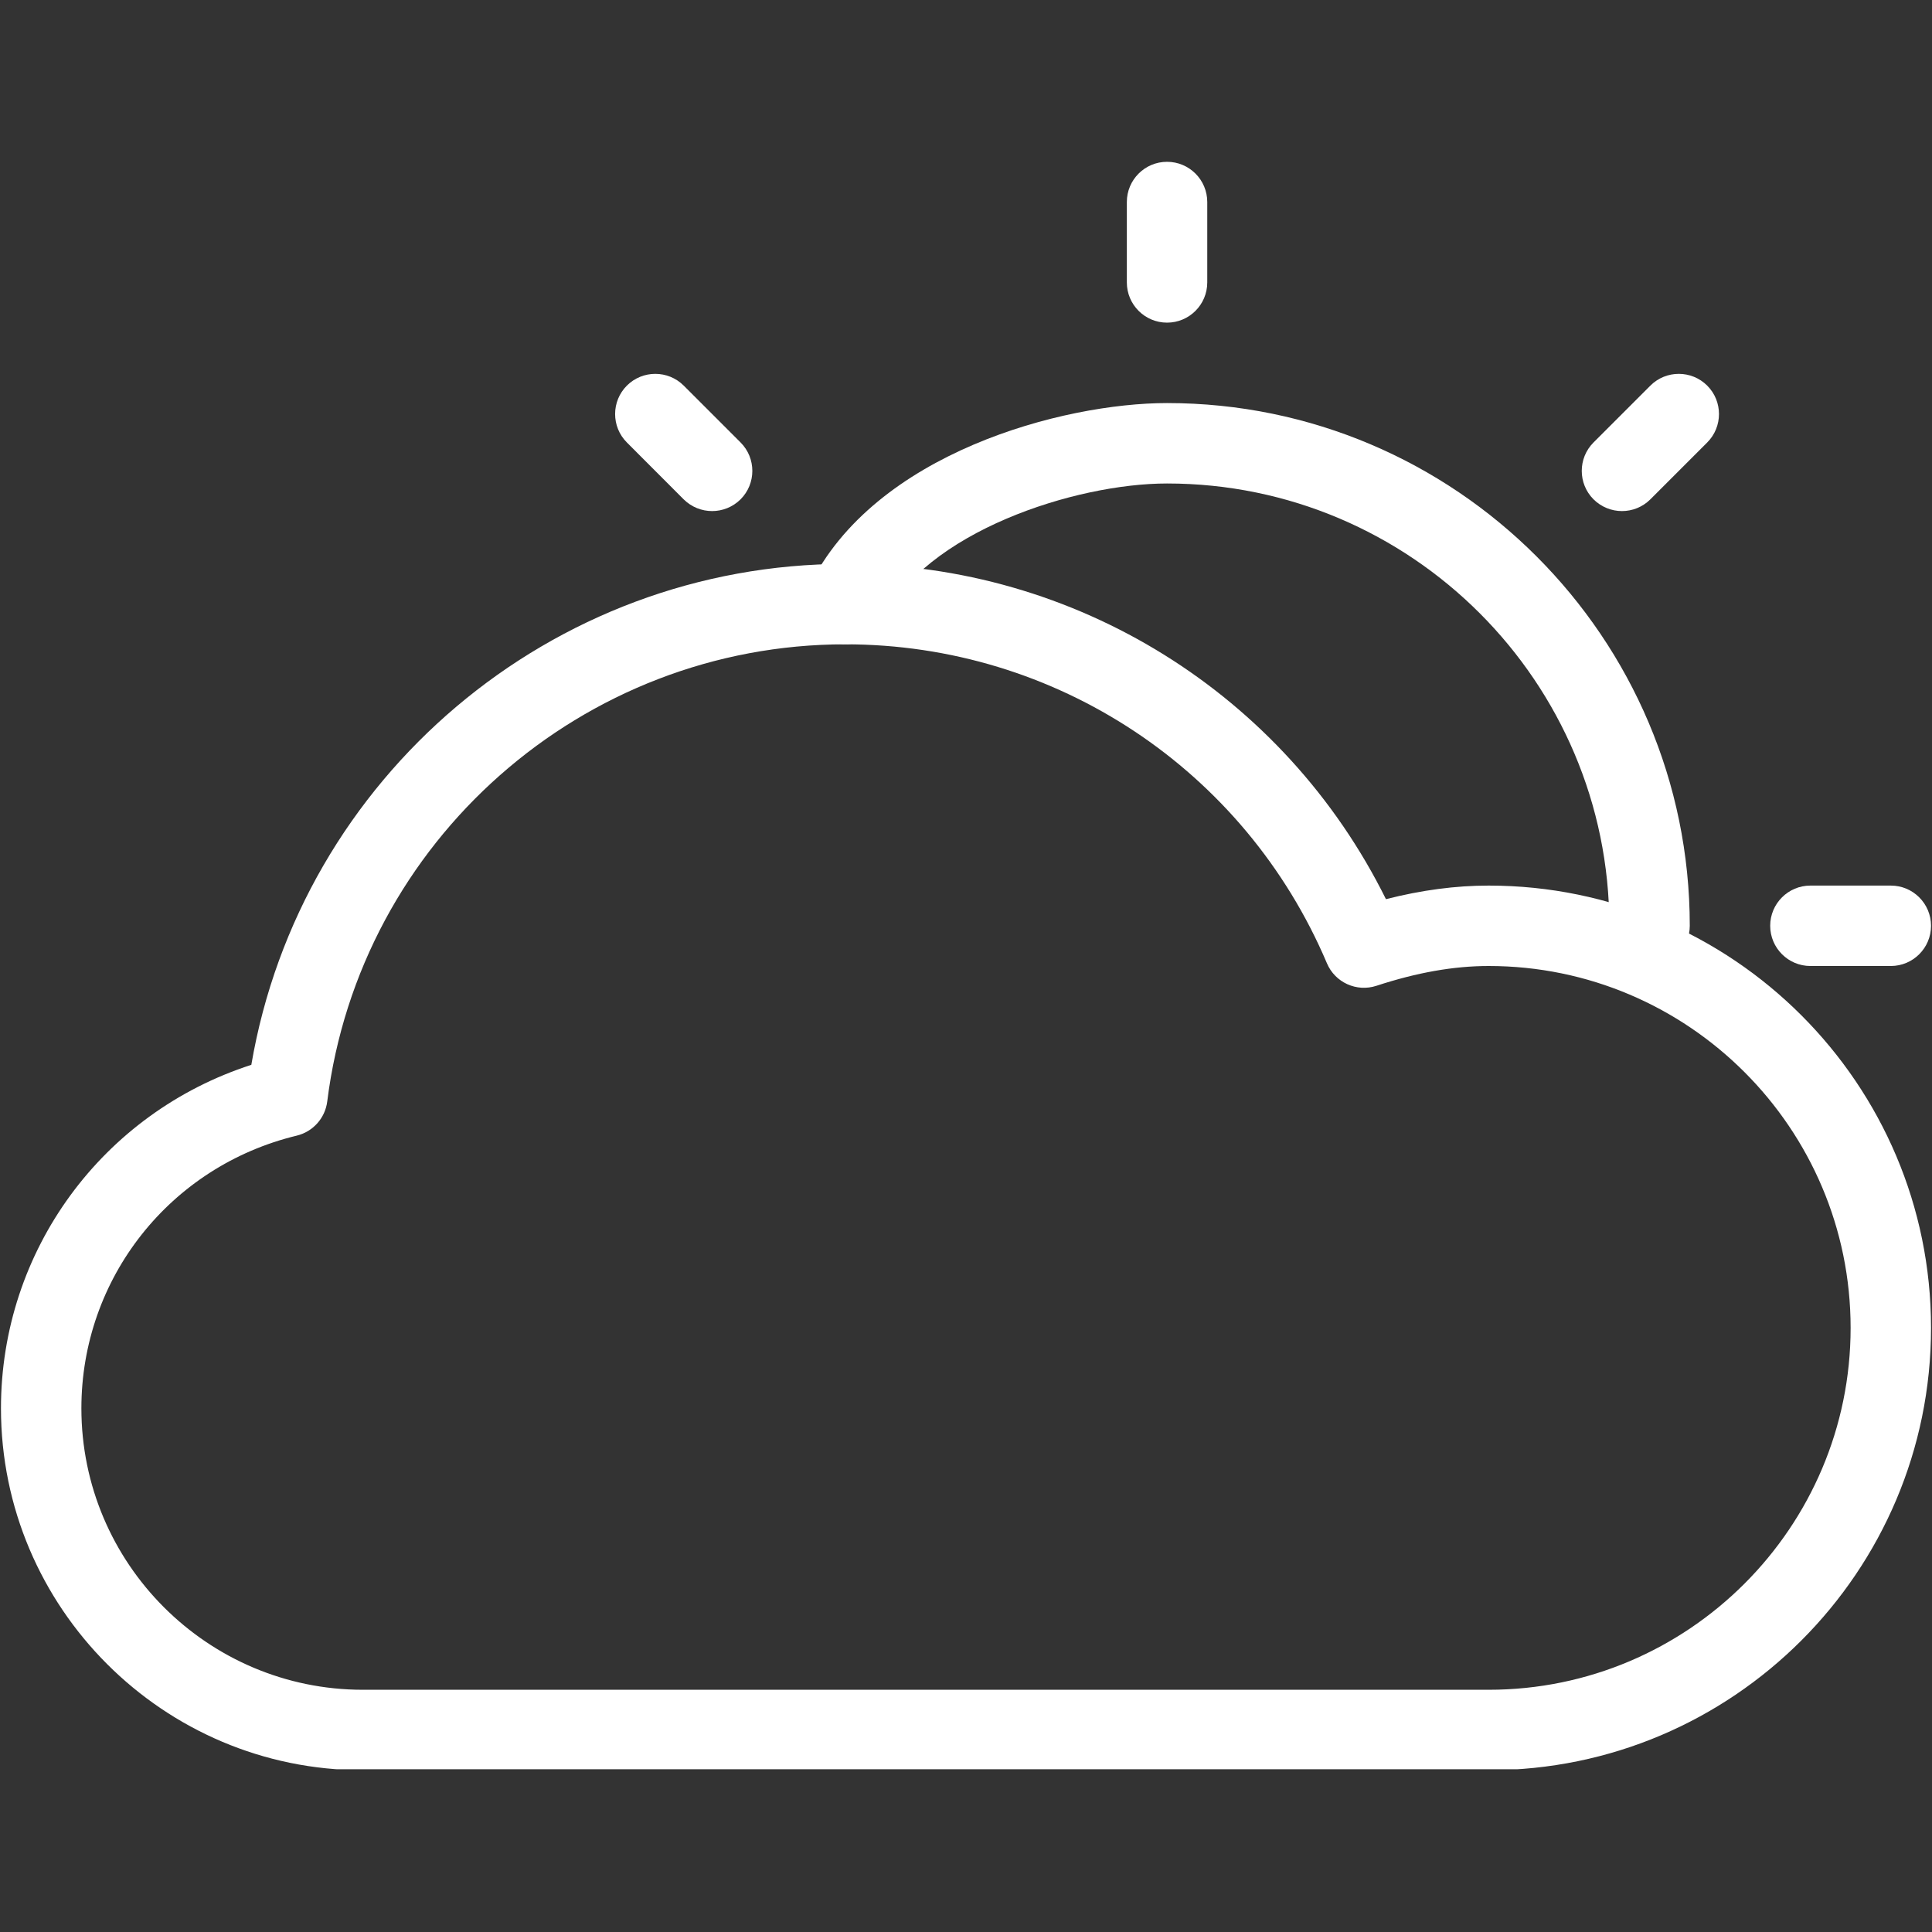 <svg xmlns="http://www.w3.org/2000/svg" xmlns:xlink="http://www.w3.org/1999/xlink" width="500" zoomAndPan="magnify" viewBox="0 0 375 375" height="500" preserveAspectRatio="xMidYMid meet" version="1.0"><rect x="0" y="0" width="375" height="375" fill="#333333" stroke="none"/><defs><clipPath id="f96d215ddb"><path d="M 218 31.406 L 235 31.406 L 235 63 L 218 63 Z M 218 31.406 " clip-rule="nonzero"/></clipPath><clipPath id="0ed90c1792"><path d="M 0 109 L 375 109 L 375 343.406 L 0 343.406 Z M 0 109 " clip-rule="nonzero"/></clipPath></defs><path fill="#ffffff" d="M 320.18 187.5 C 315.871 187.5 312.375 184.004 312.375 179.695 C 312.375 132.352 273.867 93.844 226.523 93.844 C 208.746 93.844 179.586 103.164 171.109 120.66 C 169.238 124.547 164.555 126.156 160.684 124.281 C 156.797 122.41 155.188 117.727 157.062 113.855 C 169.645 87.914 206.34 78.234 226.523 78.234 C 282.469 78.234 327.984 123.75 327.984 179.695 C 327.984 184.004 324.488 187.5 320.18 187.5 Z M 320.18 187.5 " fill-opacity="1" fill-rule="nonzero"/><g clip-path="url(#f96d215ddb)"><path fill="#ffffff" d="M 226.523 62.625 C 222.215 62.625 218.719 59.129 218.719 54.82 L 218.719 39.211 C 218.719 34.902 222.215 31.406 226.523 31.406 C 230.832 31.406 234.328 34.902 234.328 39.211 L 234.328 54.82 C 234.328 59.129 230.832 62.625 226.523 62.625 Z M 226.523 62.625 " fill-opacity="1" fill-rule="nonzero"/></g><path fill="#ffffff" d="M 138.223 99.199 C 136.223 99.199 134.227 98.434 132.695 96.918 L 121.676 85.883 C 118.633 82.84 118.633 77.891 121.676 74.848 C 124.719 71.805 129.668 71.805 132.711 74.848 L 143.746 85.883 C 146.789 88.926 146.789 93.875 143.746 96.918 C 142.219 98.434 140.219 99.199 138.223 99.199 Z M 138.223 99.199 " fill-opacity="1" fill-rule="nonzero"/><path fill="#ffffff" d="M 367.008 187.5 L 351.398 187.5 C 347.09 187.5 343.594 184.004 343.594 179.695 C 343.594 175.387 347.09 171.891 351.398 171.891 L 367.008 171.891 C 371.316 171.891 374.812 175.387 374.812 179.695 C 374.812 184.004 371.316 187.5 367.008 187.5 Z M 367.008 187.5 " fill-opacity="1" fill-rule="nonzero"/><path fill="#ffffff" d="M 314.824 99.199 C 312.828 99.199 310.828 98.434 309.301 96.918 C 306.258 93.875 306.258 88.926 309.301 85.883 L 320.336 74.848 C 323.379 71.805 328.328 71.805 331.371 74.848 C 334.414 77.891 334.414 82.84 331.371 85.883 L 320.336 96.918 C 318.82 98.434 316.824 99.199 314.824 99.199 Z M 314.824 99.199 " fill-opacity="1" fill-rule="nonzero"/><g clip-path="url(#0ed90c1792)"><path fill="#ffffff" d="M 288.961 343.594 L 70.43 343.594 C 31.703 343.594 0.188 312.078 0.188 273.352 C 0.188 242.695 19.918 216.004 48.781 206.684 C 58.316 150.895 106.988 109.453 164.086 109.453 C 208.871 109.453 249.312 134.789 269.012 174.527 C 275.941 172.766 282.516 171.891 288.961 171.891 C 336.305 171.891 374.812 210.398 374.812 257.742 C 374.812 305.086 336.305 343.594 288.961 343.594 Z M 164.086 125.062 C 113.09 125.062 69.852 163.211 63.516 213.801 C 63.109 217.031 60.75 219.656 57.613 220.422 C 32.984 226.367 15.797 248.141 15.797 273.352 C 15.797 303.477 40.305 327.984 70.43 327.984 L 288.961 327.984 C 327.688 327.984 359.203 296.469 359.203 257.742 C 359.203 219.016 327.688 187.5 288.961 187.5 C 282.156 187.5 275.023 188.766 267.172 191.34 C 263.301 192.605 259.133 190.699 257.555 186.969 C 241.602 149.367 204.922 125.062 164.086 125.062 Z M 164.086 125.062 " fill-opacity="1" fill-rule="nonzero"/></g></svg>